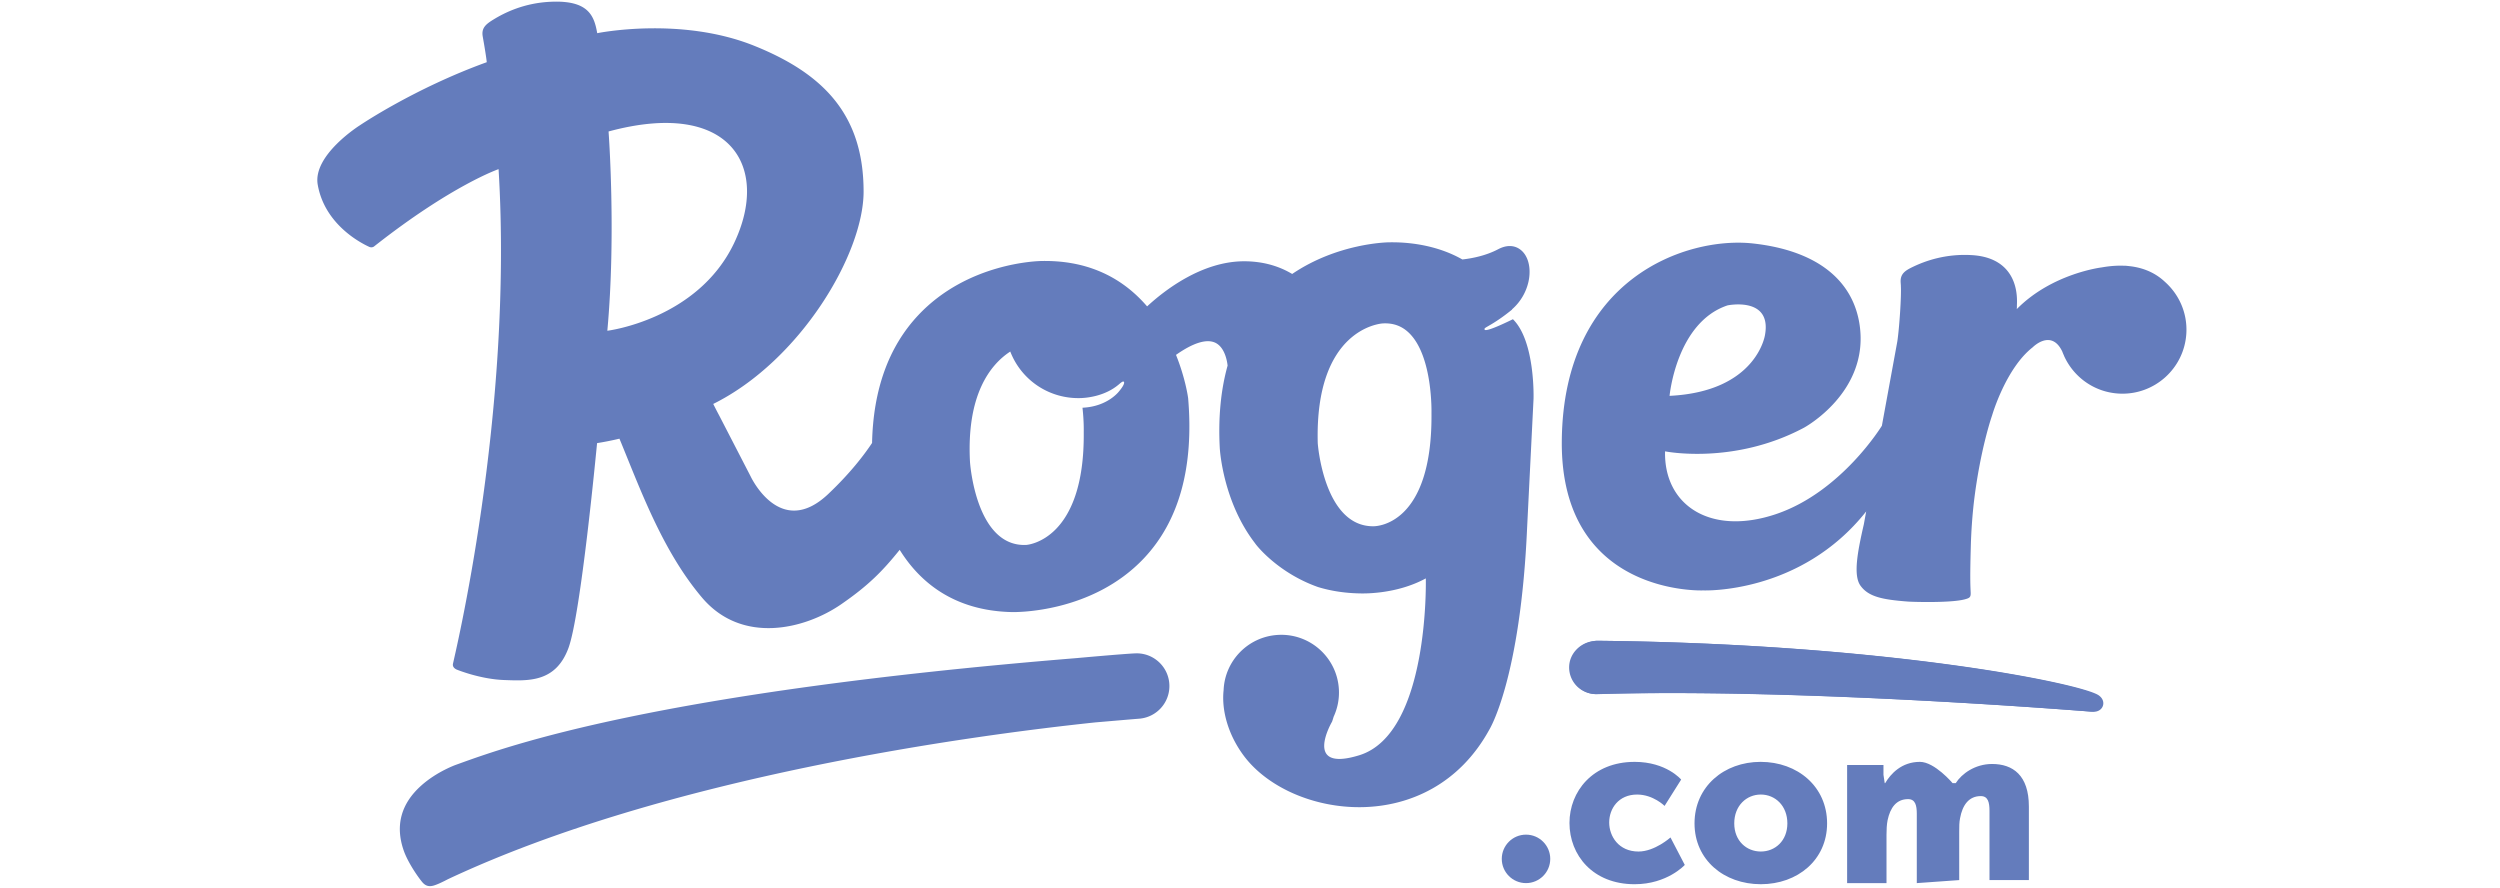 <svg height="888" viewBox="14.902 78.465 618.94 293.14" width="2500" xmlns="http://www.w3.org/2000/svg"><g fill="#647cbc"><path d="m451.34 329.965c10.492 0 15.362 5.846 15.362 5.846l-5.471 8.692s-3.746-3.75-9.067-3.75c-6.146 0-9.217 4.65-9.217 9.219s3.146 9.592 9.667 9.592c5.394 0 10.565-4.646 10.565-4.646l4.721 9.069s-5.769 6.369-16.56 6.369c-13.788 0-21.506-9.592-21.506-20.233 0-10.342 7.644-20.156 21.506-20.156zm41.581 0c12.215 0 21.956 8.169 21.956 20.306 0 12.065-9.742 20.083-21.881 20.083s-21.881-8.019-21.881-20.083c0-12.138 9.742-20.306 21.806-20.306zm.075 29.598c4.721 0 8.767-3.523 8.767-9.292 0-5.846-4.046-9.519-8.767-9.519s-8.767 3.673-8.767 9.519c0 5.769 4.046 9.292 8.767 9.292zm28.491-28.572h12v3.242l.412 2.758h.15c1.798-3.058 5.396-7.027 11.465-7.027 4.871 0 10.792 7.027 10.792 7.027h1.035c1.965-3.128 6.401-6.327 12-6.327 6.836 0 12.146 3.707 12.146 14.035v24.292h-13v-22.856c0-2.846-.502-4.869-2.877-4.869-3.959 0-6.045 2.996-6.835 7.269-.288 1.346-.288 2.923-.288 4.496v15.961l-14 1v-22.856c0-2.846-.504-4.869-2.877-4.869-3.887 0-5.901 2.846-6.765 6.969-.286 1.423-.358 3.146-.358 4.796v15.961h-13v-39z"/><circle cx="415.487" cy="361.991" r="8"/><path d="m626.397 171.503c-2.103-1.98-4.912-3.718-8.633-4.642l-.038-.009a22.536 22.536 0 0 0 -1.525-.318 21.372 21.372 0 0 0 -1.514-.213c-.241-.026-.478-.056-.725-.076-.147-.011-.289-.038-.437-.046-.139-.007-.273.003-.412-.001-2.246-.109-4.737.037-7.518.534 0 0-16.42 1.93-28.099 13.775 0 0 .056-.479.043-1.275.463-8.559-3.592-15.862-14.801-16.542-8.79-.533-15.485 1.945-19.424 3.815-2.641 1.253-4.343 2.332-4.147 5.22l.075 1.141-.011.013c.21 3.041-.484 13.754-1.163 18.274l-5.106 27.883.003-.025s-13.356 21.902-34.966 29.174-37.02-2.933-36.605-20.726c0 0 22.61 4.589 45.851-7.796 0 0 21.583-11.651 18.386-33.854-2.08-14.444-13.594-24.595-35.232-26.972-21.753-2.39-62.584 11.319-63.095 65.129-.489 51.47 46.756 49.403 46.756 49.403s32.018 1.333 53.727-26.07l-.786 4.292c-2.11 9.174-3.525 16.841-1.101 20.208 2.623 3.643 7.124 4.585 15.336 5.229 1.302.139 14.299.548 19.047-.696 1.667-.437 2.03-.703 2.002-2.145-.133-2.891-.244-5.234.044-15.525.144-5.148.505-9.943 1.034-14.61 2.089-17.398 5.995-28.475 5.995-28.475s4.495-15.511 13.389-22.457c0 0 6.111-6.22 9.761 1.367.167.461.366.907.564 1.354.037.099.075.189.111.292l.049.091c3.193 6.835 9.947 11.736 18.007 12.172 11.652.631 21.61-8.304 22.241-19.957.362-6.689-2.438-12.808-7.084-16.936zm-144.367 7.77s14.694-3.048 12.34 9.812c0 0-2.751 18.653-31.494 20.057 0 0 2.231-24.26 19.154-29.869zm-79.751 8.15a.907.907 0 0 1 -.235-.011c-.221-.049-.261-.212-.268-.261-.033-.234.168-.431.839-.811l.517-.303c2.916-1.636 5.641-3.656 7.773-5.396l-.035-.062c5.807-5.045 7.201-13.284 4.405-17.868-1.498-2.453-4.64-4.255-8.974-1.974-4.051 2.132-8.568 3.018-11.825 3.383-6.858-3.915-15.5-5.833-24.313-5.657-.684.012-16.926.318-31.869 10.442-4.639-2.773-9.959-4.181-15.837-4.188-13.938-.003-26.236 9.522-32.052 14.894-8.799-10.23-20.528-15.27-34.883-14.984-.974.025-24.311.457-40.683 17.913-9.754 10.4-14.859 24.555-15.226 42.152-2.598 3.922-7.152 9.918-14.476 16.858-15.949 15.112-25.645-5.888-25.645-5.888l-10.414-20.167s-.749-1.375-1.899-3.679l-.002-.004c28.611-14.188 49.648-49.43 49.639-70.124-.012-25.166-13.029-38.824-36.089-48.101-24.352-9.797-51.846-4.167-51.846-4.167-1.015-5.861-2.972-10.955-15.431-10.366-8.756.414-15.117 3.584-18.815 5.856-2.48 1.523-4.048 2.773-3.546 5.61 1.196 6.748 1.328 8.478 1.328 8.478-24.007 8.691-41.885 20.832-41.885 20.832s-15.63 9.806-13.912 19.608c2.247 12.808 13.607 18.958 16.977 20.511.755.348 1.386.056 1.608-.118 25.682-20.228 41.113-25.528 41.113-25.528 4.962 81.431-14.888 162.103-15.073 163.385-.186 1.282 1.264 1.819 1.264 1.819s7.633 3.152 15.621 3.444c7.989.292 17.034.865 21.255-10.557 4.097-11.091 9.202-65.254 9.453-67.65a99.387 99.387 0 0 0 7.378-1.467c6.831 16.488 14.098 36.9 27.248 52.448 13.164 15.564 33.898 10.518 45.921 2.238 9.02-6.211 13.701-10.977 19.341-17.995 6.533 10.517 17.757 20.134 37.047 20.551 1.07.023 26.441.439 43.606-17.783 11.598-12.312 16.502-30.063 14.57-52.841-.035-.274-.87-6.482-4.006-14.277 5.614-3.964 10.071-5.357 12.931-4.028 3.329 1.548 3.995 6.503 4.102 7.575-2.249 8.051-3.12 17.19-2.583 27.174.04.747 1.094 17.844 11.698 31.532-.049.042 7.069 9.54 20.708 14.378 4.227 1.294 8.803 2.001 13.62 2.106.665.014 11.934.515 21.989-4.954 0 0 1.299 51.249-22.002 58.396-18.821 5.772-8.954-11.087-8.954-11.087s.232-.607.524-1.628a18.96 18.96 0 0 0 1.74-9.027c-.565-10.507-9.541-18.567-20.048-18.002-9.901.532-17.621 8.534-18.008 18.246-.744 6.878 1.633 14.938 6.707 21.707 15.515 20.698 61.285 27.299 81.008-8.679 0 0 10.294-16.572 12.487-66.9l2.11-42.309s.605-18.982-6.803-26.278c-3.807 1.855-7.521 3.511-8.887 3.584zm-290.058.229c2.935-32.013.405-65.786.405-65.786 40.258-10.894 53.469 11.637 41.426 36.881-12.045 25.244-41.831 28.905-41.831 28.905zm168.943 19.974c-.039.046-3.694 4.982-11.894 5.423l-.196.009c.509 4.502.416 7.924.414 7.969v.075c.356 35.563-18.325 37.203-18.994 37.252-16.684.738-18.545-27.218-18.557-27.458-1.149-21.891 6.52-31.965 13.298-36.384 3.711 9.562 12.99 15.742 23.395 15.361 1.913-.079 7.943-.596 12.565-4.608.933-.805 1.305-.983 1.538-.768.15.139.352.827-1.569 3.129zm103.119 7.312c.323 37.069-18.326 37.203-18.996 37.252-16.512.318-18.542-27.218-18.552-27.458-.986-37.651 20.555-39.443 21.479-39.502 3.471-.185 6.314.853 8.69 3.174 7.854 7.676 7.376 26.272 7.378 26.534z"/><path d="m286.96 294.14c-.105 0-.206.013-.31.016l-.03-.01c-3.88.153-18.924 1.516-19.279 1.55-138.809 11.31-187.848 29.015-203.963 34.832l-1.007.363c-.103.035-6.393 2.239-11.63 6.946-6.637 5.965-8.583 13.144-5.764 21.33 1.285 3.732 4.382 8.338 6.068 10.406 1.656 2.032 3.327 1.525 5.363.67 1.374-.578 3.181-1.538 3.181-1.538 72.421-34.019 173.599-47.536 213.738-51.768 5.186-.434 9.56-.828 14.557-1.233l.257-.021.103-.008.017-.01c5.352-.644 9.503-5.194 9.503-10.72 0-5.968-4.838-10.806-10.806-10.806zm316.731 13.779c-5.747-3.902-69.901-17.017-165.169-17.927h-.027l-.958.136c-4.323.613-7.772 4.204-7.814 8.571a8.792 8.792 0 0 0 8.792 8.879c68.567-2.064 163.058 5.812 163.419 5.792 3.349.089 4.576-3.548 1.756-5.45z"/><path d="m604.492 307.97c-5.763-3.913-70.101-17.066-165.643-17.979h-.027l-.961.136c-4.336.615-7.794 4.217-7.836 8.595a8.819 8.819 0 0 0 8.818 8.905c68.764-2.07 163.527 5.828 163.888 5.809 3.359.089 4.589-3.559 1.762-5.465z"/></g></svg>